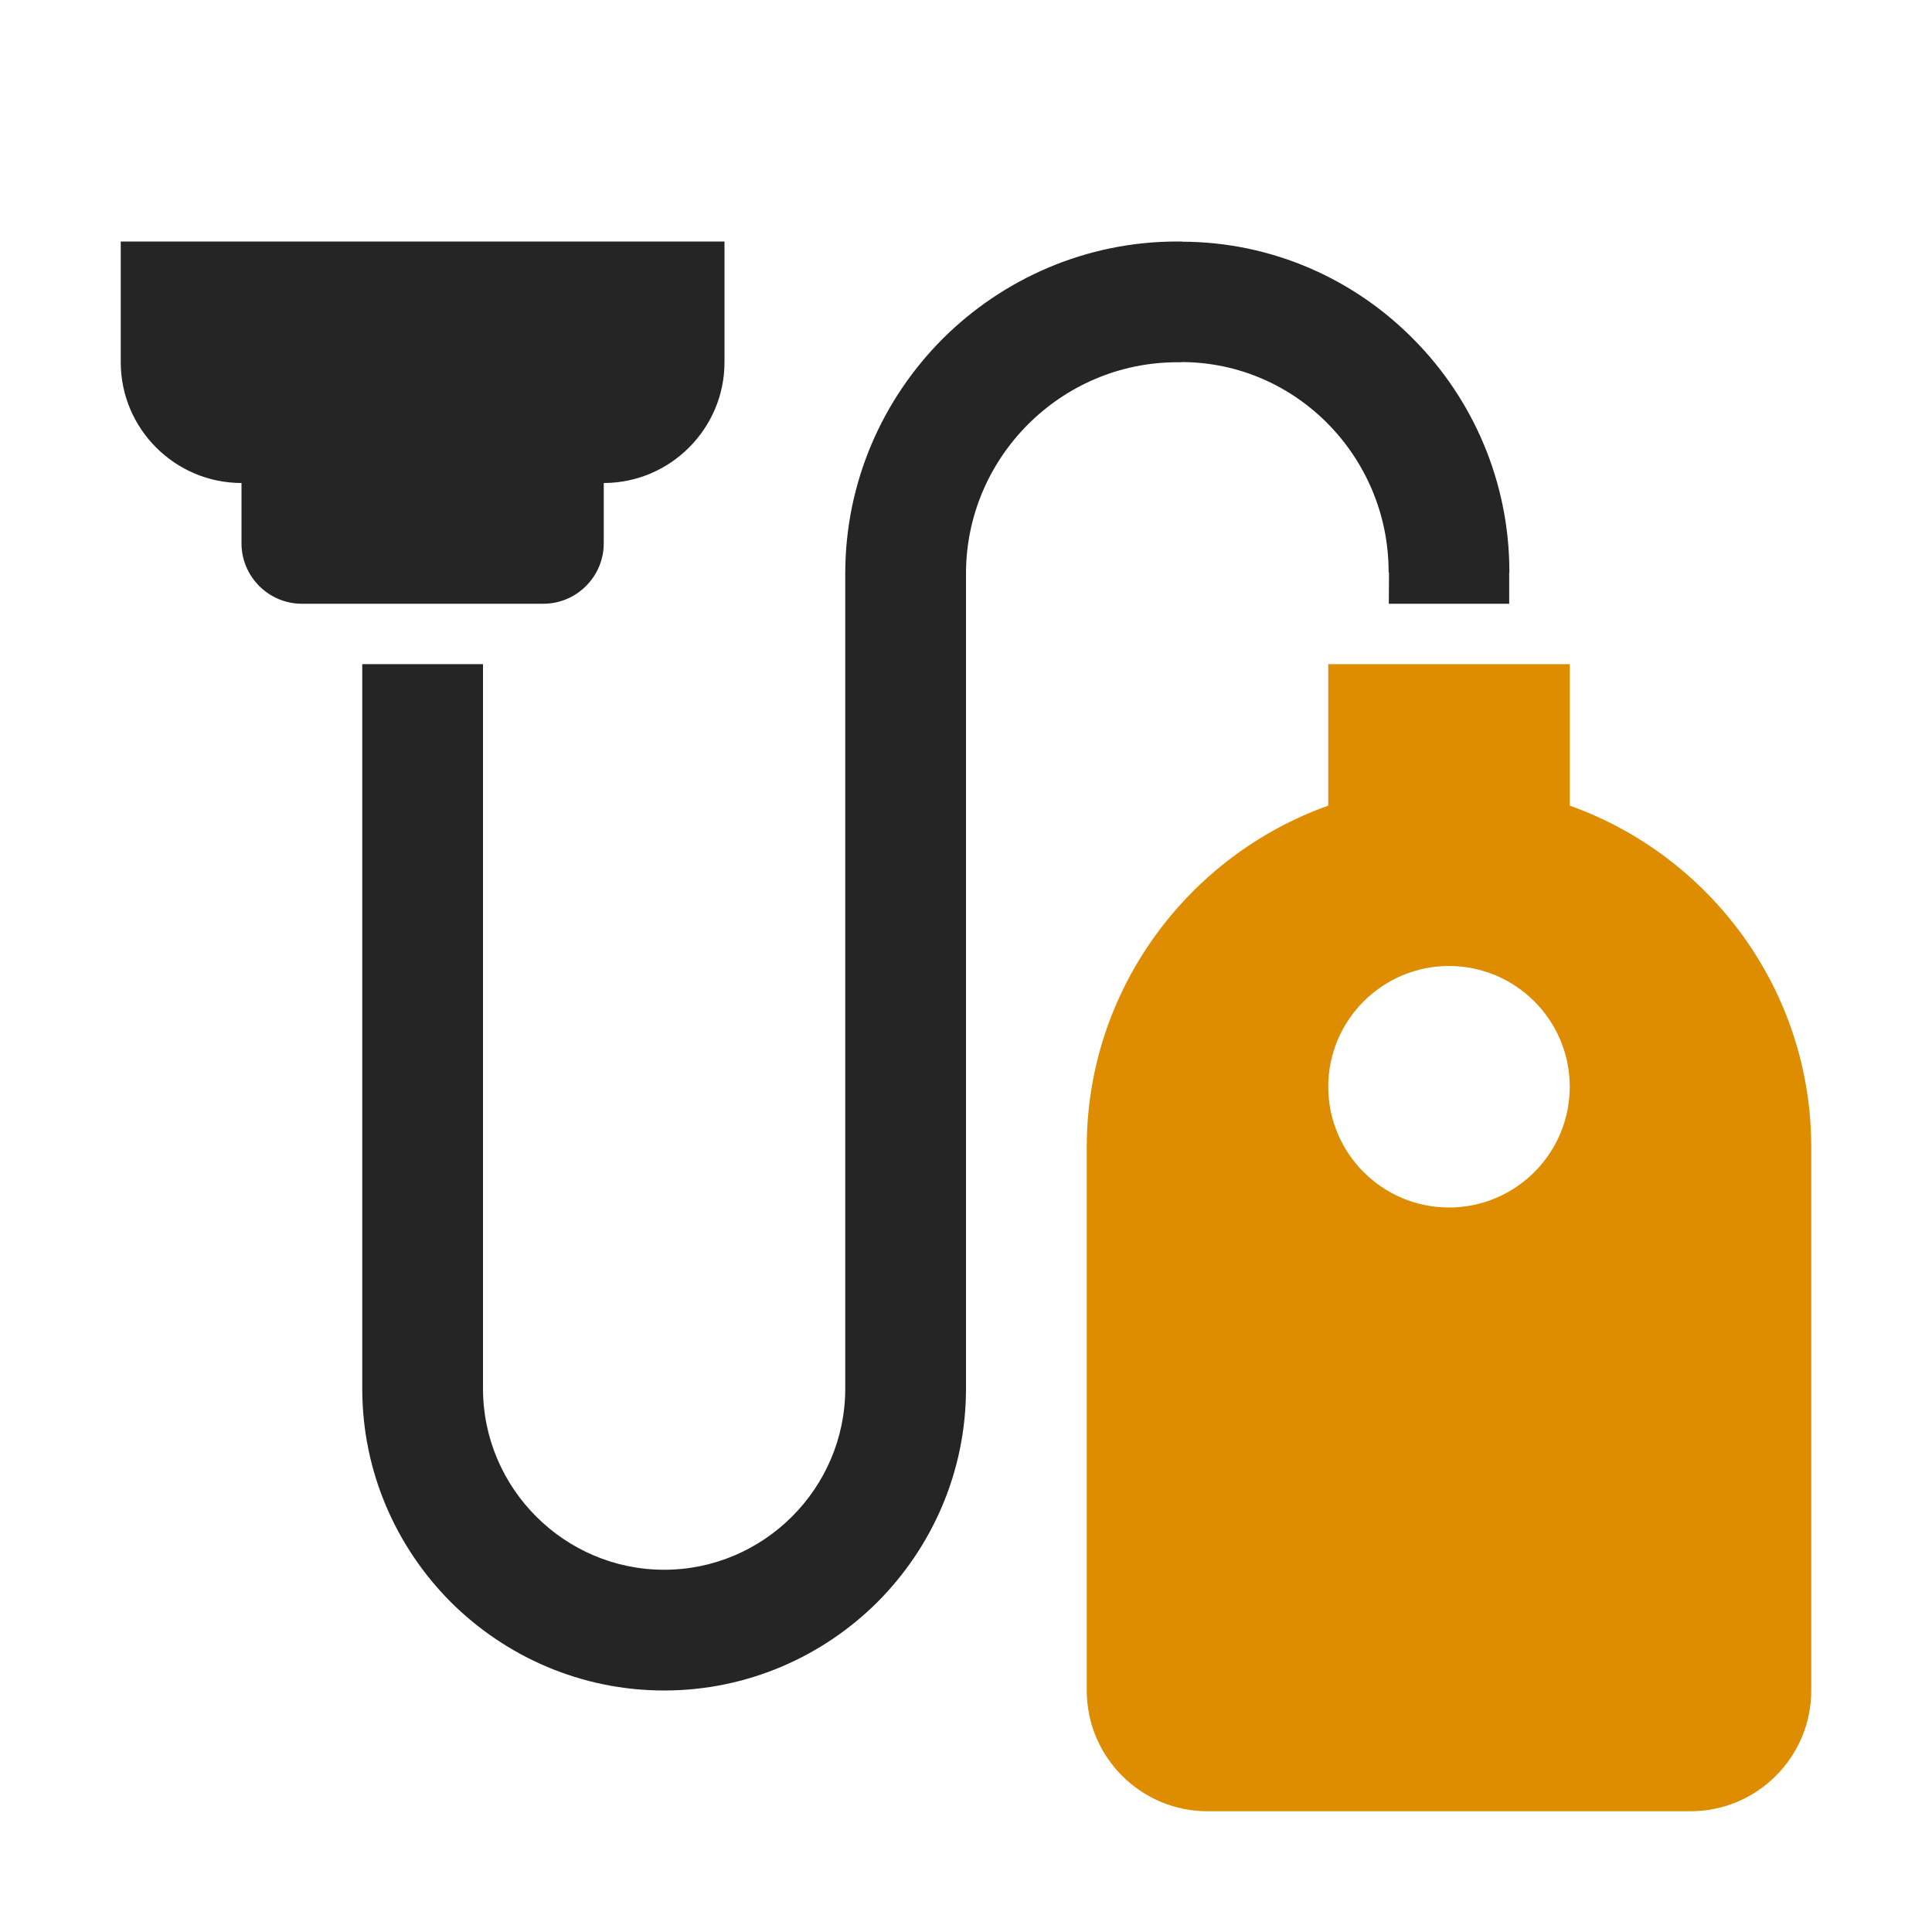 <?xml version="1.0" encoding="UTF-8"?>
<!DOCTYPE svg PUBLIC "-//W3C//DTD SVG 1.1//EN" "http://www.w3.org/Graphics/SVG/1.1/DTD/svg11.dtd">
<svg xmlns="http://www.w3.org/2000/svg" xml:space="preserve" width="1024px" height="1024px" shape-rendering="geometricPrecision" text-rendering="geometricPrecision" image-rendering="optimizeQuality" fill-rule="nonzero" clip-rule="evenodd" viewBox="0 0 10240 10240" xmlns:xlink="http://www.w3.org/1999/xlink">
	<title>vacuum_cleaner icon</title>
	<desc>vacuum_cleaner icon from the IconExperience.com O-Collection. Copyright by INCORS GmbH (www.incors.com).</desc>
	<path id="curve2" fill="#DE8D00" d="M7040 3520l1280 0 0 750c744,265 1280,977 1280,1810l0 2880c0,353 -287,640 -640,640l-2560 0c-353,0 -640,-287 -640,-640l0 -2880c0,-833 536,-1545 1280,-1810l0 -750zm640 1600c-353,0 -640,287 -640,640 0,353 287,640 640,640 353,0 640,-287 640,-640 0,-353 -287,-640 -640,-640z"/>
	<path id="curve1" fill="#252525" d="M2560 3520l0 3840c0,264 108,504 282,678 174,174 414,282 678,282l0 0c264,0 504,-108 678,-282 174,-174 282,-414 282,-678l0 -4320c0,-485 198,-925 516,-1244 319,-318 759,-516 1244,-516l21 0 3 0 0 1c481,1 916,200 1229,518 314,317 507,754 507,1232l0 3 -1 0 0 166 -638 0 1 -166 -2 0 0 -3c0,-305 -123,-583 -322,-785 -198,-201 -472,-326 -774,-327l0 1 -3 0 -21 0c-308,0 -588,126 -791,329 -203,203 -329,483 -329,791l0 4320c0,441 -180,841 -469,1131 -290,289 -690,469 -1131,469l0 0c-441,0 -841,-180 -1131,-469 -289,-290 -469,-690 -469,-1131l0 -3840 640 0z"/>
	<path id="curve0" fill="#252525" d="M640 1280l3200 0 0 640c0,352 -288,640 -640,640l0 0 0 320c0,176 -144,320 -320,320l-1280 0c-176,0 -320,-144 -320,-320l0 -320c-352,0 -640,-287 -640,-640l0 -640z"/>
</svg>
